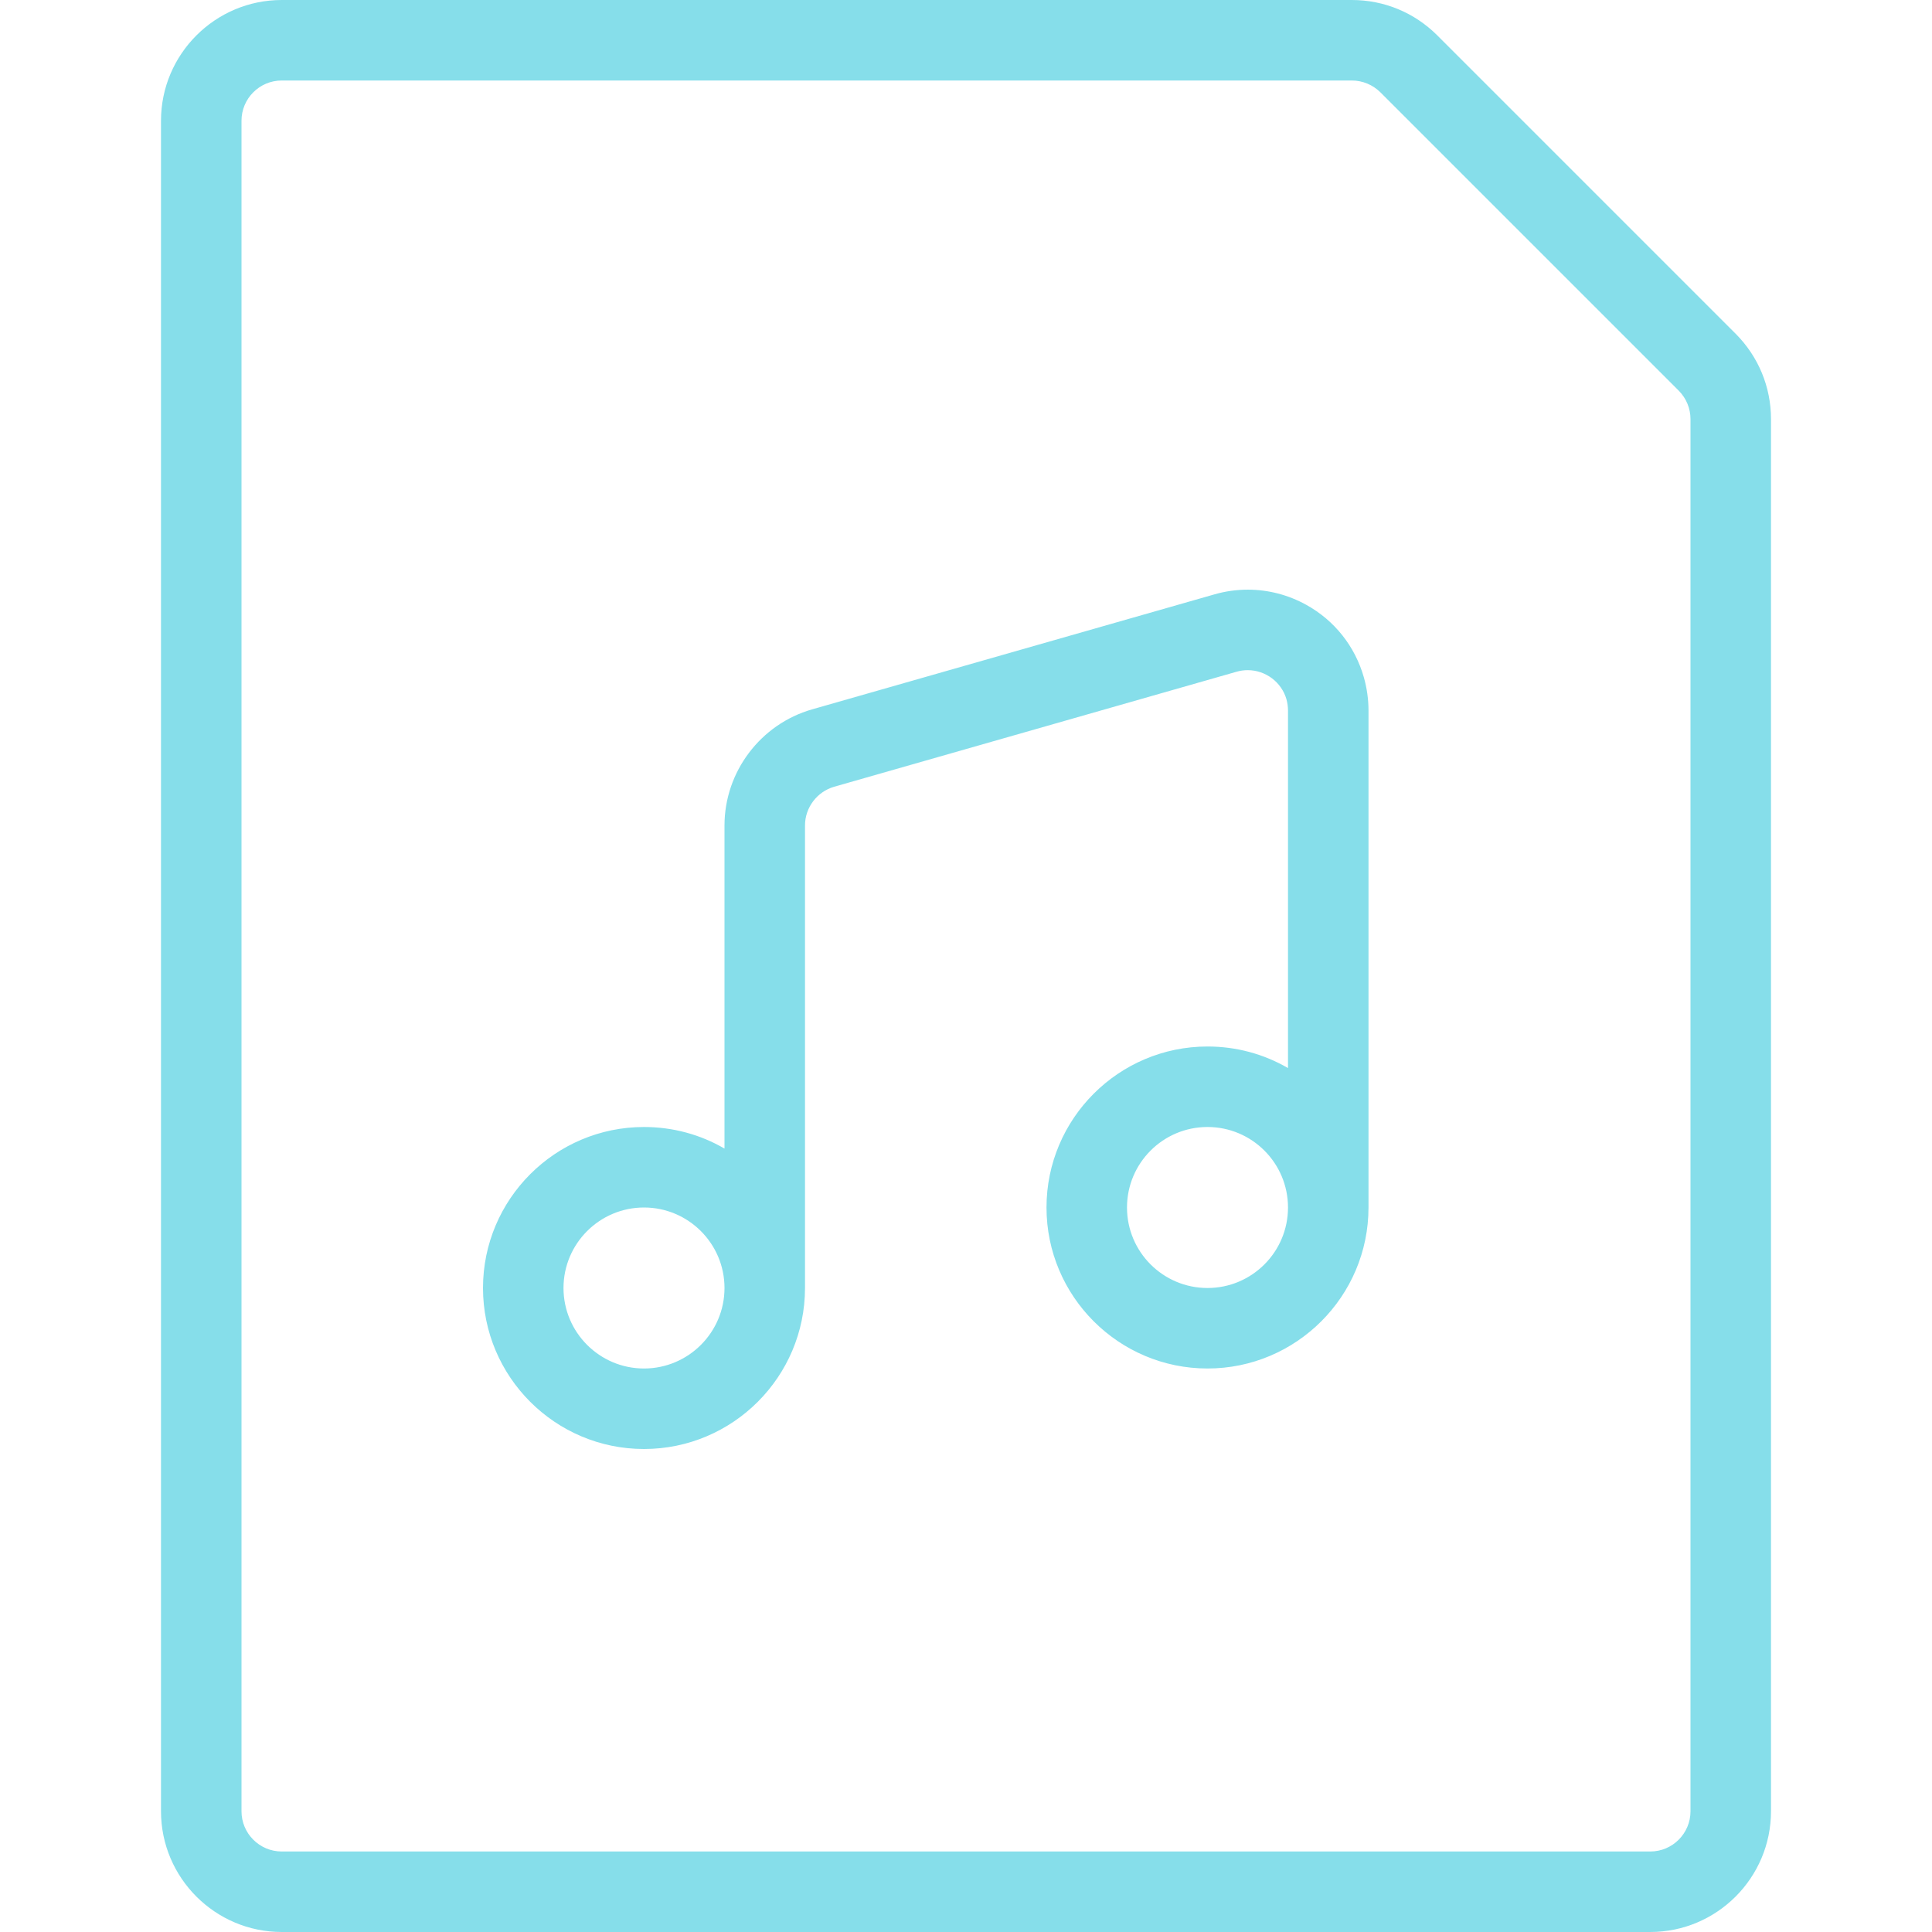 <svg width="24" height="24" viewBox="0 0 24 24" fill="none" xmlns="http://www.w3.org/2000/svg">
<path d="M3.5 24C2.673 24 2 23.327 2 22.5V1.5C2 0.673 2.673 0 3.5 0H16.793C17.194 0 17.57 0.156 17.854 0.439L21.561 4.146C21.844 4.43 22 4.807 22 5.207V22.5C22 23.327 21.327 24 20.5 24H3.5ZM3.5 1C3.224 1 3 1.224 3 1.5V22.5C3 22.776 3.224 23 3.5 23H20.5C20.776 23 21 22.776 21 22.5V5.207C21 5.074 20.948 4.948 20.854 4.853L17.147 1.146C17.053 1.053 16.925 1 16.793 1H3.5Z" fill="#86DEEA"/>
<path d="M8 18C6.897 18 6 17.103 6 16C6 14.897 6.897 14 8 14C8.357 14 8.699 14.093 9 14.268V10.254C9 9.588 9.448 8.995 10.088 8.812L15.088 7.383C15.223 7.344 15.363 7.325 15.502 7.325C15.754 7.325 16.005 7.39 16.228 7.514C16.578 7.708 16.832 8.028 16.942 8.413C16.98 8.547 17 8.686 17 8.826V15C17 16.103 16.103 17 15 17C13.897 17 13 16.103 13 15C13 13.897 13.897 13 15 13C15.357 13 15.699 13.093 16 13.268V8.826C16 8.779 15.993 8.732 15.981 8.687C15.92 8.474 15.722 8.325 15.5 8.325C15.454 8.325 15.408 8.331 15.363 8.344L10.363 9.773C10.149 9.835 10 10.032 10 10.254V16C10 17.103 9.103 18 8 18ZM8 15C7.449 15 7 15.448 7 16C7 16.552 7.449 17 8 17C8.551 17 9 16.552 9 16C9 15.448 8.551 15 8 15ZM15 14C14.448 14 14 14.448 14 15C14 15.552 14.448 16 15 16C15.552 16 16 15.552 16 15C16 14.448 15.552 14 15 14Z" fill="#86DEEA"/>
</svg>
